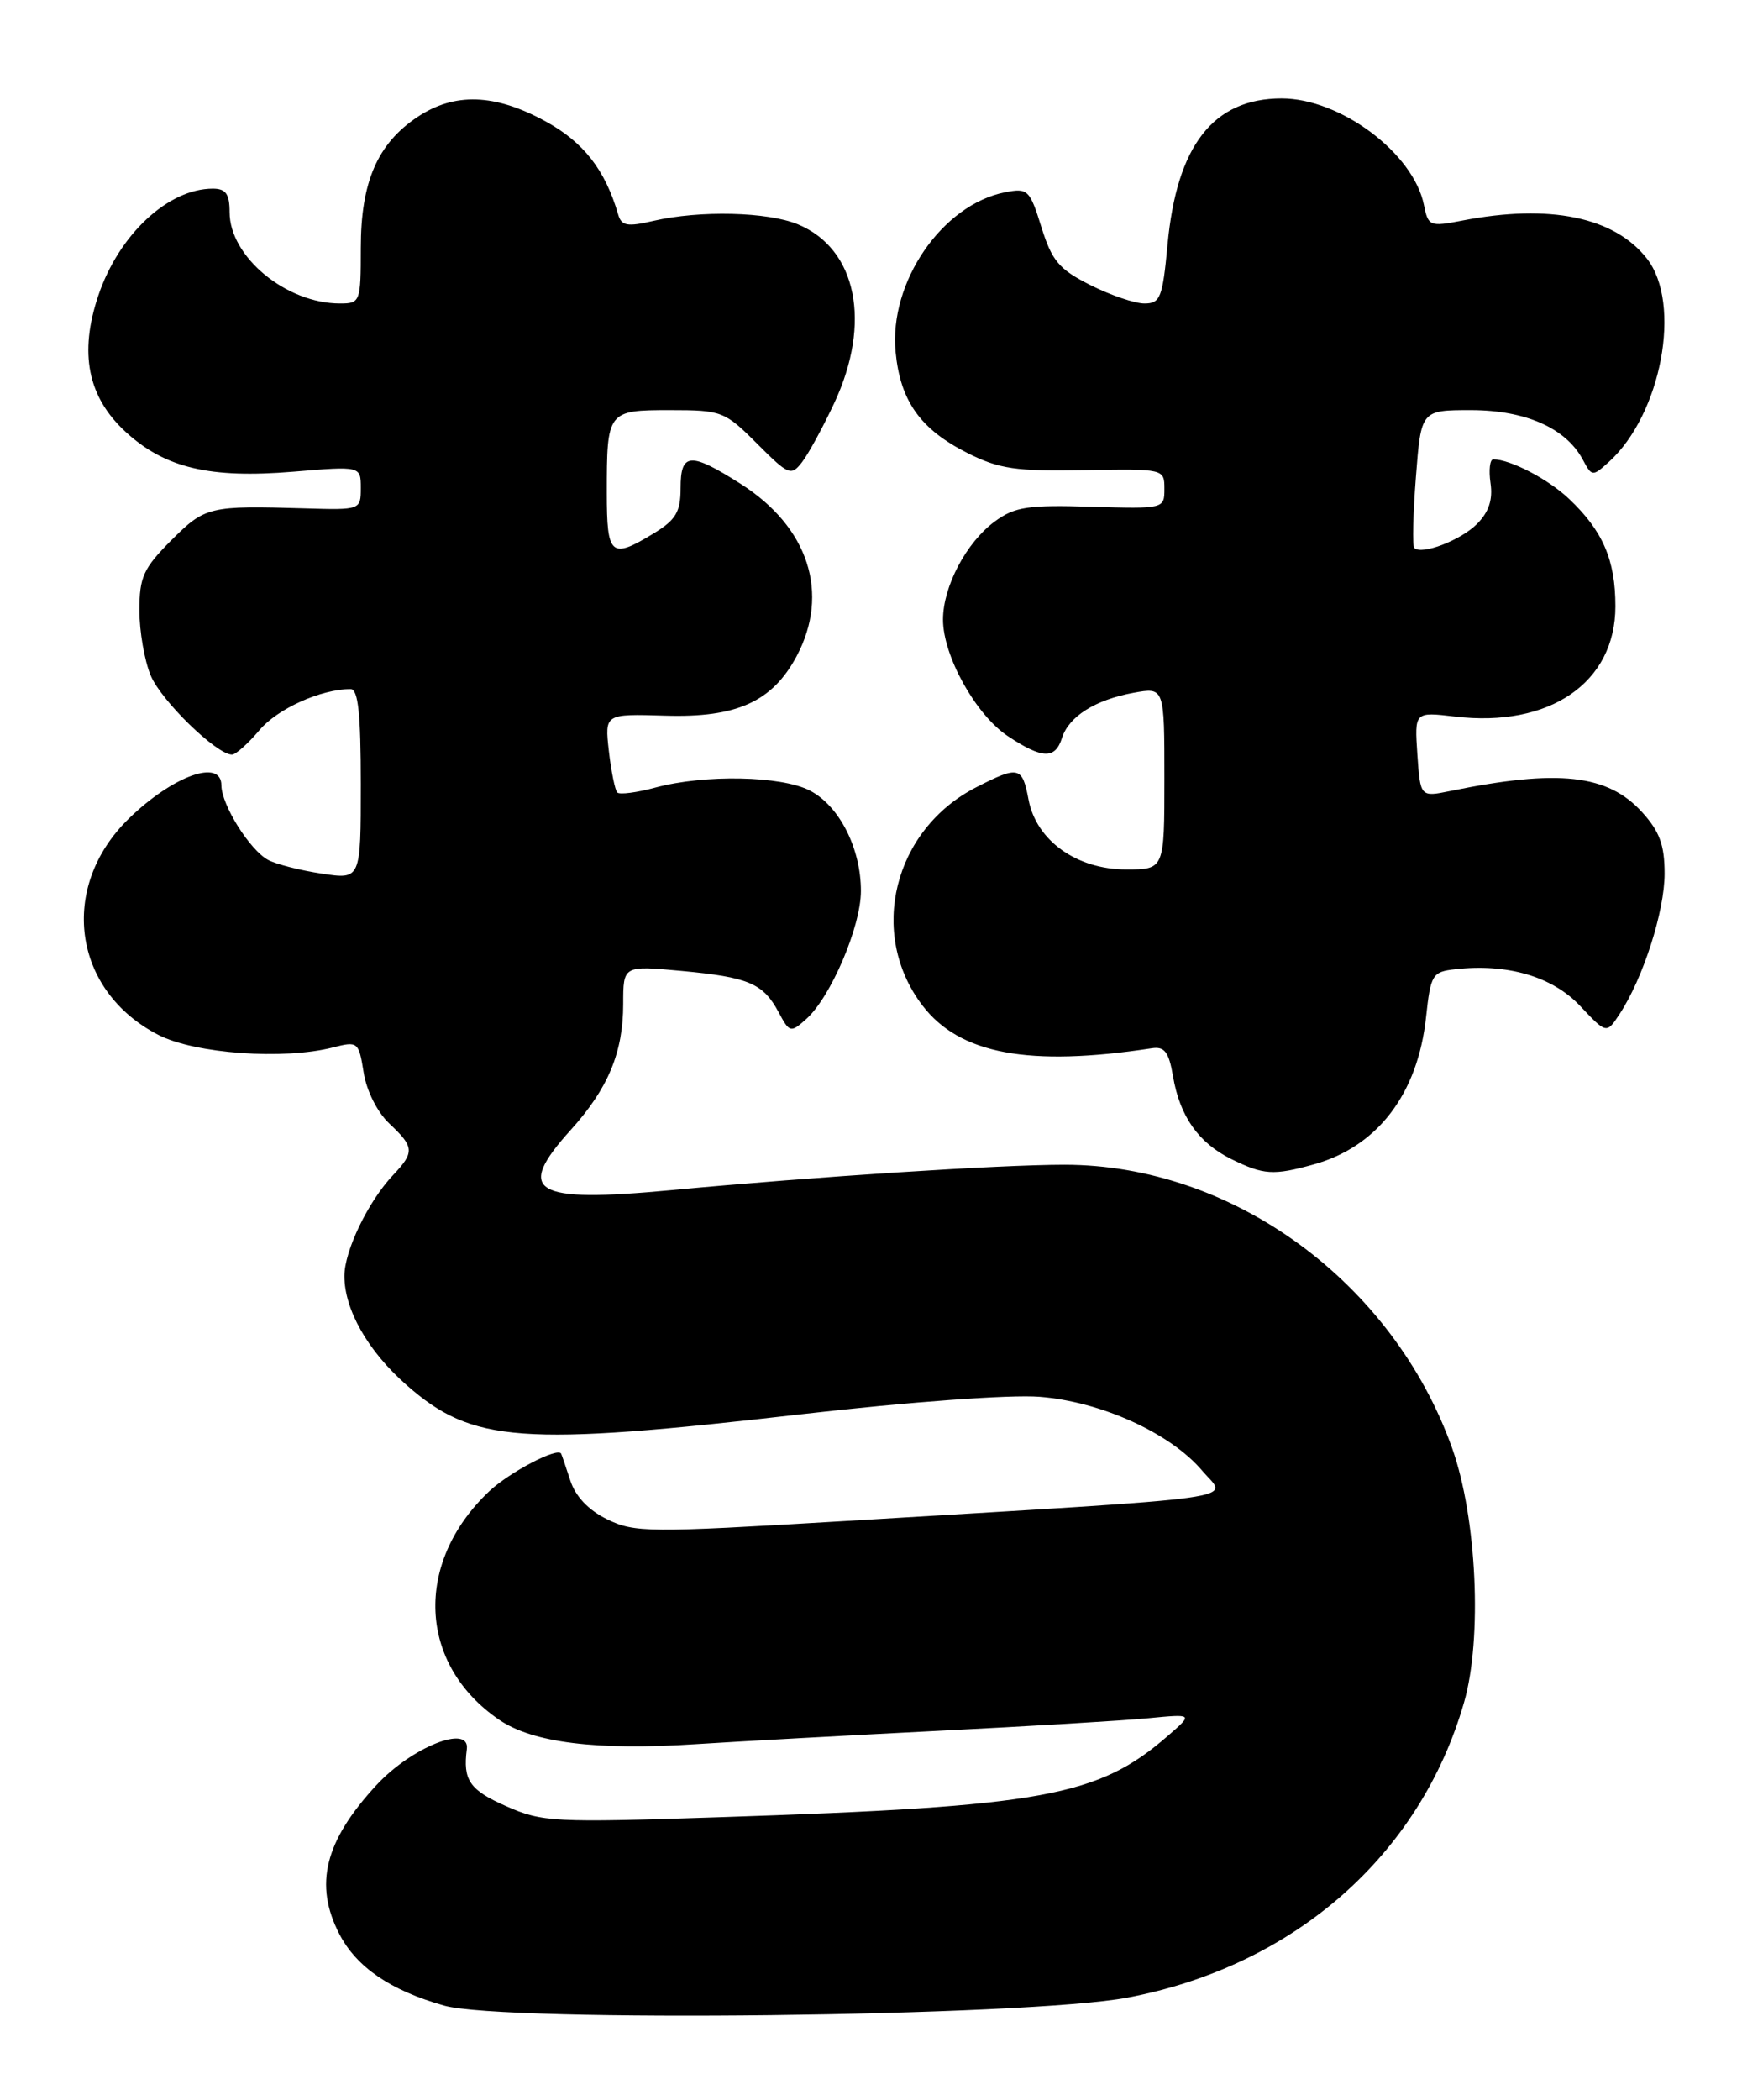 <?xml version="1.0" encoding="UTF-8" standalone="no"?>
<!DOCTYPE svg PUBLIC "-//W3C//DTD SVG 1.1//EN" "http://www.w3.org/Graphics/SVG/1.1/DTD/svg11.dtd" >
<svg xmlns="http://www.w3.org/2000/svg" xmlns:xlink="http://www.w3.org/1999/xlink" version="1.1" viewBox="0 0 215 256">
 <g >
 <path fill="currentColor"
d=" M 137.50 243.54 C 157.80 239.69 173.16 226.23 178.54 207.56 C 180.79 199.77 180.10 185.02 177.10 176.58 C 169.88 156.30 150.32 142.00 129.79 142.00 C 121.90 142.00 99.32 143.46 81.84 145.10 C 65.00 146.68 62.75 145.34 69.60 137.76 C 74.16 132.71 76.00 128.30 76.00 122.39 C 76.00 117.71 76.00 117.71 83.10 118.37 C 91.31 119.14 93.07 119.88 94.96 123.42 C 96.29 125.90 96.41 125.94 98.31 124.25 C 101.29 121.61 104.98 112.99 104.99 108.65 C 105.00 103.44 102.36 98.24 98.76 96.38 C 95.28 94.58 85.95 94.40 79.95 96.01 C 77.67 96.63 75.57 96.90 75.28 96.62 C 75.00 96.33 74.54 94.06 74.25 91.56 C 73.74 87.03 73.74 87.03 81.12 87.25 C 89.83 87.52 94.17 85.56 97.14 80.02 C 101.24 72.34 98.61 64.25 90.31 58.98 C 84.16 55.08 83.00 55.16 83.00 59.51 C 83.00 62.41 82.42 63.38 79.75 65.01 C 74.50 68.21 74.00 67.79 74.00 60.08 C 74.00 50.10 74.08 50.00 81.72 50.00 C 88.01 50.00 88.38 50.14 92.32 54.08 C 96.17 57.94 96.48 58.07 97.82 56.33 C 98.59 55.33 100.35 52.10 101.73 49.16 C 106.32 39.36 104.50 30.36 97.33 27.36 C 93.63 25.82 85.36 25.62 79.68 26.93 C 76.50 27.67 75.79 27.54 75.39 26.16 C 73.80 20.70 71.16 17.32 66.50 14.78 C 60.34 11.41 55.42 11.25 50.90 14.27 C 46.02 17.53 44.00 22.20 44.00 30.25 C 44.00 36.81 43.93 37.00 41.47 37.00 C 34.89 37.00 28.00 31.30 28.00 25.87 C 28.00 23.64 27.54 23.00 25.95 23.00 C 20.51 23.00 14.51 28.59 12.00 36.00 C 9.62 43.04 10.69 48.41 15.33 52.66 C 20.12 57.06 25.59 58.35 35.73 57.51 C 44.00 56.82 44.00 56.82 44.00 59.50 C 44.00 62.16 43.95 62.18 37.25 61.98 C 25.50 61.63 25.02 61.74 20.88 65.88 C 17.49 69.28 17.00 70.35 17.00 74.41 C 17.00 76.97 17.62 80.55 18.38 82.36 C 19.66 85.43 26.42 92.00 28.29 92.00 C 28.75 92.00 30.25 90.66 31.63 89.03 C 33.83 86.41 39.12 84.02 42.75 84.01 C 43.68 84.00 44.00 86.99 44.00 95.61 C 44.00 107.23 44.00 107.23 39.25 106.51 C 36.64 106.12 33.69 105.37 32.70 104.84 C 30.47 103.65 27.01 98.12 27.00 95.75 C 27.00 92.45 21.11 94.56 15.73 99.78 C 7.11 108.16 8.84 120.80 19.33 126.18 C 23.80 128.47 34.60 129.24 40.61 127.70 C 43.64 126.92 43.75 127.01 44.35 130.76 C 44.70 132.99 46.03 135.62 47.48 136.98 C 50.54 139.85 50.58 140.47 47.91 143.29 C 44.90 146.48 42.00 152.50 42.00 155.56 C 42.00 159.68 44.86 164.71 49.57 168.85 C 57.61 175.93 63.45 176.36 97.89 172.40 C 110.84 170.91 123.17 170.01 126.76 170.29 C 134.26 170.87 142.74 174.72 146.61 179.30 C 149.68 182.95 153.70 182.39 102.54 185.47 C 79.11 186.87 77.37 186.86 74.05 185.23 C 71.77 184.12 70.17 182.43 69.55 180.50 C 69.01 178.85 68.51 177.37 68.43 177.22 C 67.99 176.41 62.12 179.49 59.66 181.81 C 50.44 190.53 50.99 202.94 60.89 209.68 C 64.99 212.47 72.75 213.43 84.89 212.64 C 90.18 212.30 103.50 211.57 114.50 211.01 C 125.50 210.46 136.97 209.77 140.00 209.48 C 145.50 208.95 145.50 208.95 142.50 211.56 C 133.95 219.03 127.30 220.24 87.93 221.54 C 67.44 222.22 66.12 222.15 61.68 220.18 C 57.26 218.23 56.44 217.02 56.93 213.25 C 57.33 210.15 50.18 213.00 45.88 217.66 C 39.59 224.47 38.28 229.77 41.38 235.78 C 43.48 239.83 47.60 242.65 54.15 244.51 C 61.50 246.60 125.29 245.86 137.50 243.54 Z  M 160.22 141.96 C 168.00 139.79 172.90 133.37 173.91 124.00 C 174.47 118.82 174.67 118.48 177.44 118.17 C 183.80 117.44 189.31 119.05 192.68 122.62 C 195.92 126.06 195.92 126.06 197.53 123.60 C 200.40 119.22 203.00 111.09 203.00 106.51 C 203.00 103.02 202.39 101.36 200.25 99.01 C 196.06 94.40 190.03 93.74 176.85 96.44 C 173.21 97.18 173.21 97.18 172.85 91.98 C 172.50 86.78 172.50 86.78 177.42 87.36 C 188.99 88.73 197.00 83.23 197.00 73.92 C 197.00 68.26 195.48 64.73 191.34 60.81 C 188.80 58.41 184.17 56.00 182.11 56.00 C 181.69 56.00 181.54 57.31 181.77 58.90 C 182.07 60.91 181.56 62.44 180.12 63.88 C 178.12 65.88 173.36 67.70 172.47 66.80 C 172.23 66.56 172.32 62.68 172.67 58.18 C 173.30 50.00 173.30 50.00 179.40 50.00 C 186.04 50.01 190.96 52.19 193.02 56.03 C 194.13 58.11 194.21 58.12 196.19 56.33 C 202.62 50.52 205.15 37.00 200.83 31.51 C 196.85 26.45 188.97 24.83 178.34 26.89 C 174.37 27.66 174.17 27.58 173.65 24.99 C 172.38 18.67 163.46 12.00 156.29 12.00 C 147.96 12.01 143.50 17.73 142.38 29.86 C 141.78 36.29 141.50 37.00 139.57 37.00 C 138.39 37.00 135.42 35.99 132.96 34.75 C 129.15 32.83 128.28 31.80 127.00 27.69 C 125.58 23.13 125.34 22.90 122.58 23.44 C 114.89 24.95 108.40 34.41 109.22 42.91 C 109.79 48.90 112.24 52.34 118.00 55.24 C 121.86 57.18 123.89 57.47 132.25 57.32 C 141.97 57.15 142.00 57.16 142.00 59.60 C 142.00 62.03 141.95 62.04 133.07 61.78 C 125.36 61.54 123.75 61.79 121.32 63.57 C 117.84 66.13 115.00 71.50 115.00 75.54 C 115.00 79.97 118.99 87.14 122.90 89.74 C 127.10 92.53 128.68 92.59 129.51 89.97 C 130.34 87.35 133.56 85.32 138.25 84.46 C 142.00 83.78 142.00 83.78 142.00 94.89 C 142.00 106.00 142.00 106.00 137.34 106.00 C 131.30 106.00 126.37 102.48 125.43 97.48 C 124.67 93.44 124.23 93.33 119.09 95.96 C 108.96 101.12 105.81 113.82 112.49 122.58 C 117.02 128.52 125.47 130.09 140.46 127.80 C 142.02 127.56 142.54 128.25 143.04 131.16 C 143.87 136.09 146.15 139.33 150.16 141.31 C 154.10 143.25 155.28 143.33 160.22 141.96 Z "/>
</g>
</svg>